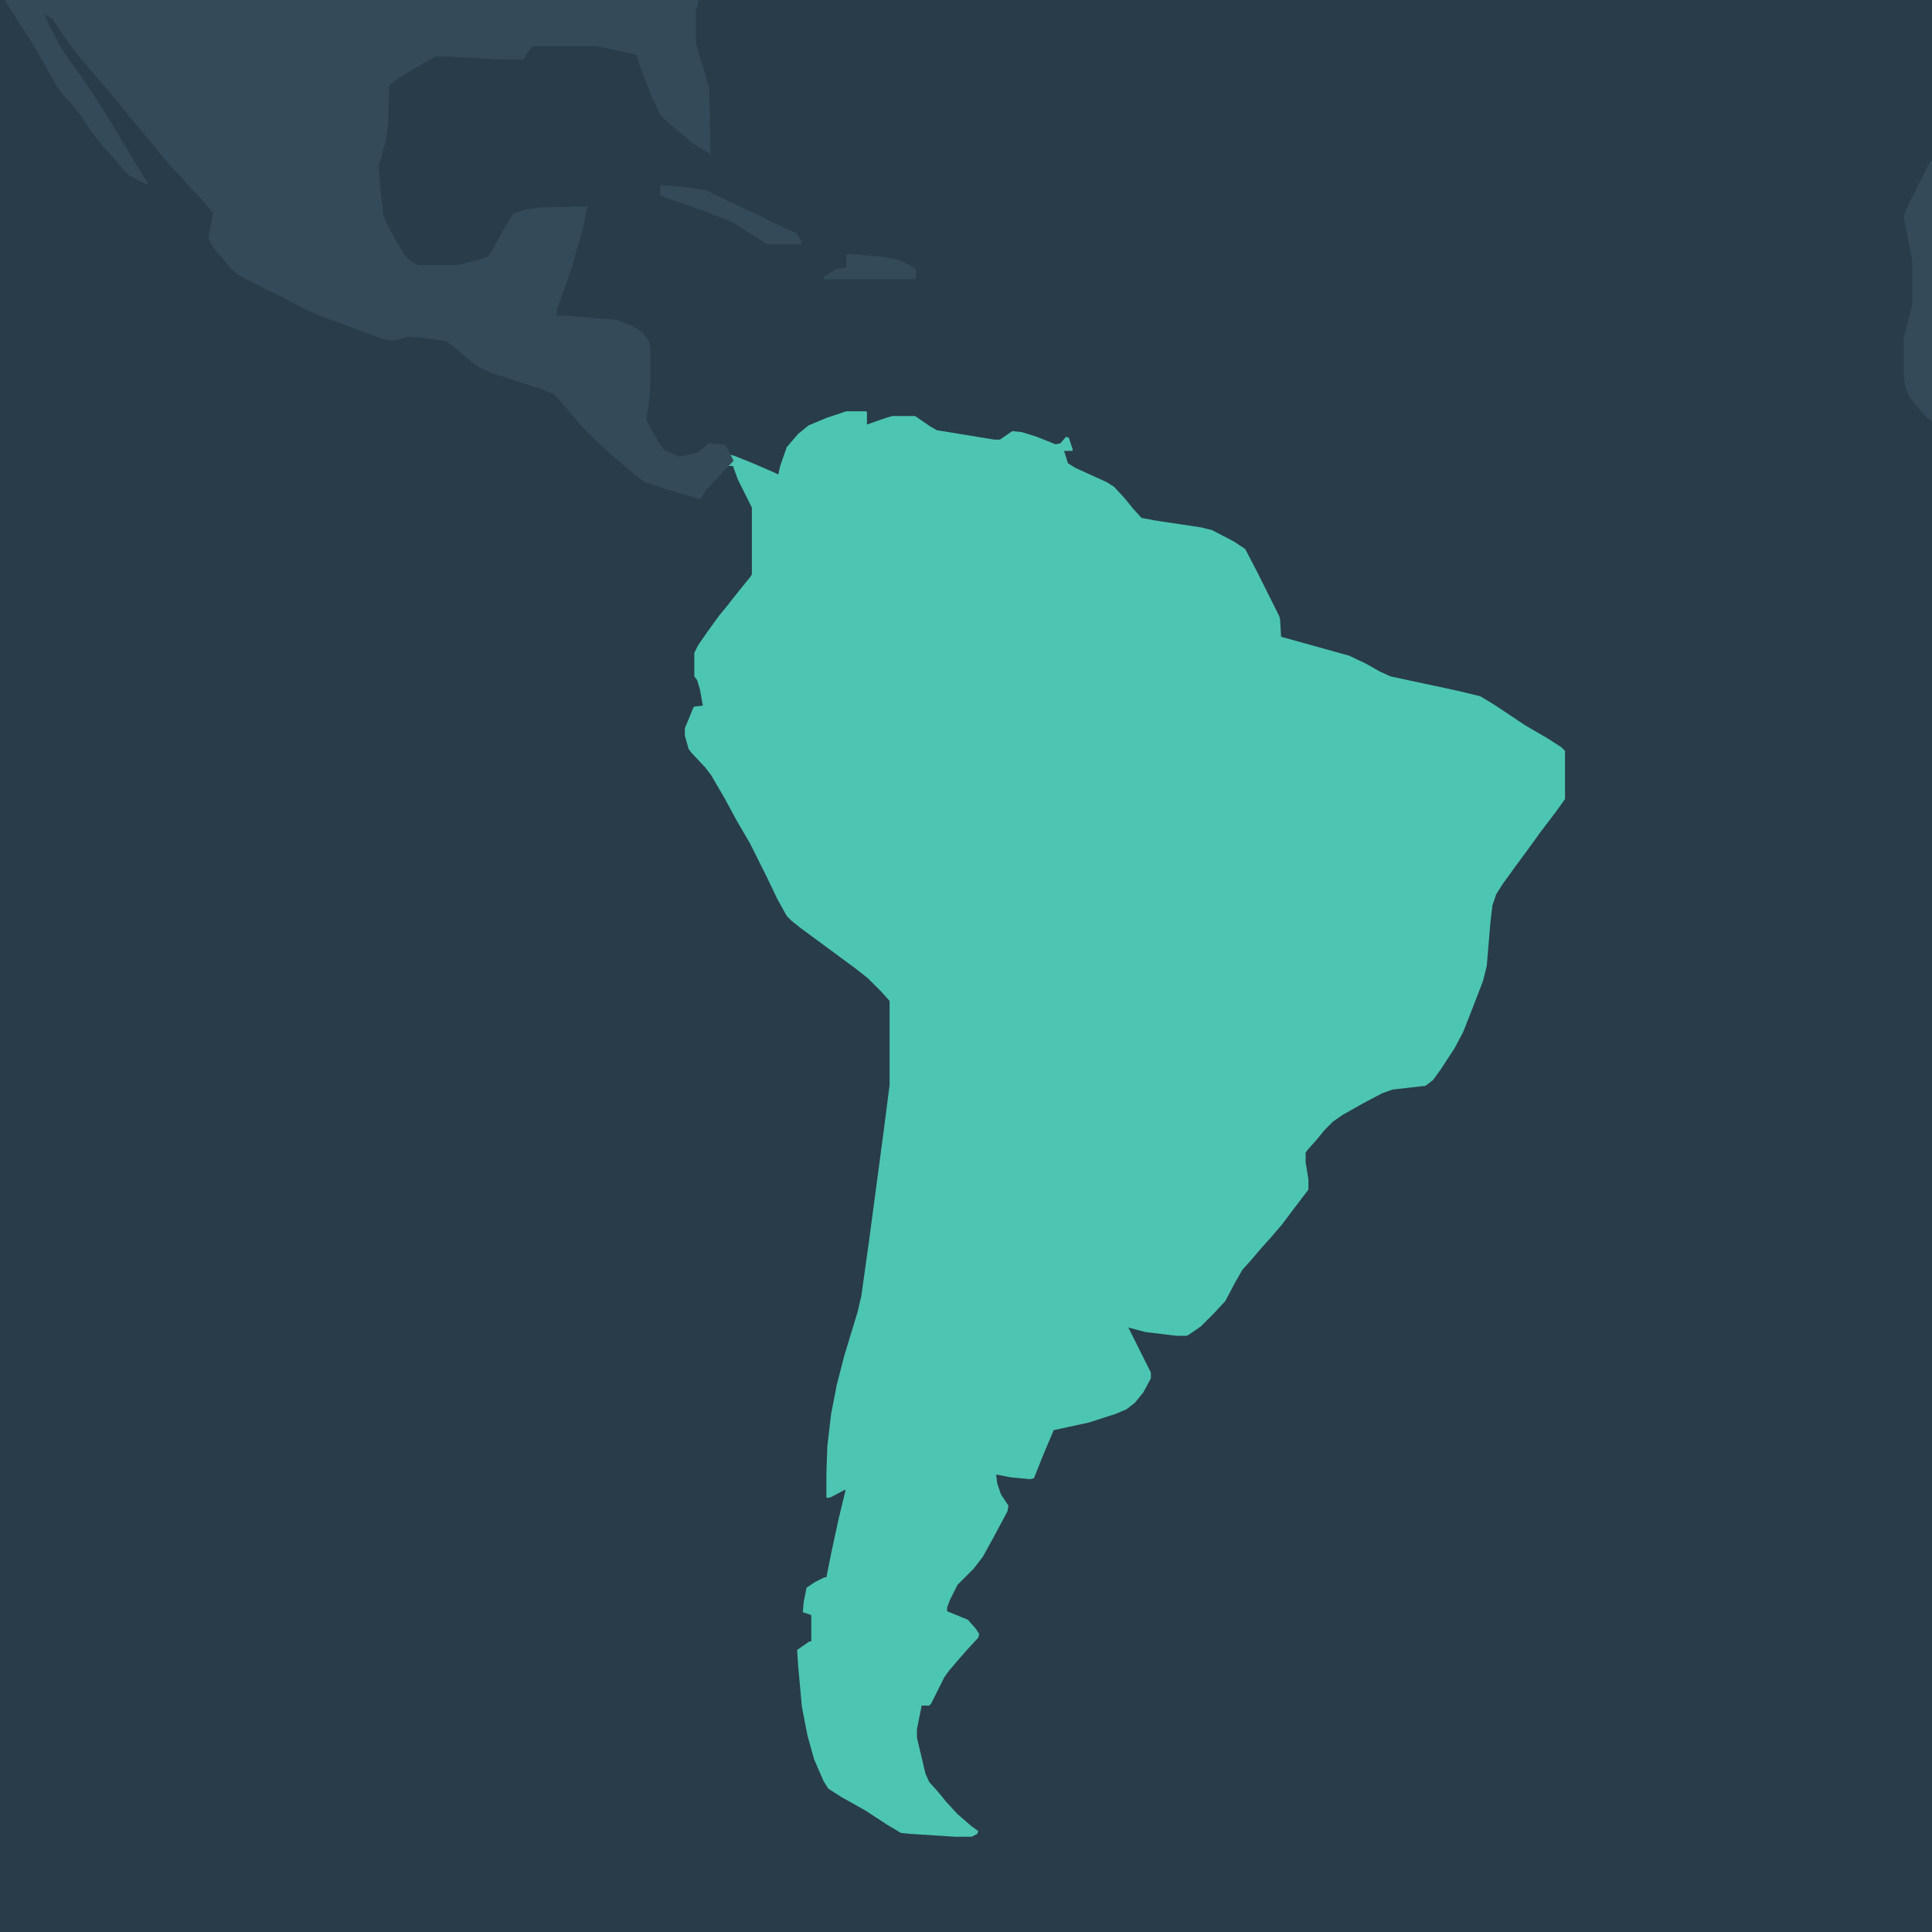 <svg xmlns="http://www.w3.org/2000/svg" width="512" height="512" viewBox="0 0 512 512" fill="none">
  <g clip-path="url(#clip0_7359_175294)">
    <path d="M0 0H512V512H0V0Z" fill="#283C49"/>
    <path d="M511.75 42.5H512V111.75L510.25 110.25L508.5 108.25L506 105.25L505 102.75L504.5 100.25V89.5L506.25 82.75L506.75 80.75V68.75L504.5 57.5L505.25 55.25L511.5 42.75L511.75 42.5Z" fill="#344A59"/>
    <path d="M1.5 0H9.75L15.75 12L18.25 15.75L21.5 20.25L24.75 25L27.75 29.75L36.25 43.75L39 48.25L39.25 49L38 48.5L34.25 46.5L32.5 44.75L30.25 42L27.25 38.75L24.5 35.25L21.25 30.5L18.75 27.25L16.75 25.25L15 22.75L12 17.5L8.75 11.75L3.25 3.25L1.5 0.5V0Z" fill="#344A59"/>
    <path d="M175.25 49L183 49.75L187.25 50.5L194 53.75L200.5 56.75L207 60L211 61.75L212.25 63.75L212.5 64.75H203.25L201 63.25L196.25 60.25L193.75 58.75L186.75 56L177.5 52.75L175 51.75V49.25L175.25 49Z" fill="#344A59"/>
    <path d="M224.5 67.25L233.25 68L238 68.75L242 70.75L242.75 71.5V73.75L242.25 74H218.25L218.5 73.25L221.25 71.5L221.5 71.25L224.25 71V67.5L224.5 67.25Z" fill="#344A59"/>
    <path d="M233.5 470L234.75 470.5L238.5 472.5L239.25 474.25L239.75 476.25V478.75L239 481.5L237.75 481.25L233.5 479V470Z" fill="#A6F0D6"/>
    <mask id="path-7-outside-1_7359_175294" maskUnits="userSpaceOnUse" x="8.5" y="-1" width="408" height="489" fill="black">
      <rect fill="white" x="8.5" y="-1" width="408" height="489"/>
      <path d="M10.5 0H182.25V0.5L181.75 0.75V11.75L184.25 20.25L185.25 23.5L185.5 37.25L184.25 36.5L180.75 33.5L178 31.25L176 29.25L174 25L171 17.25L169.75 13.5L169.25 12.75L159.25 10.5L157.5 10.25H139.75L137.75 13L137.25 13.75H132.25L118.75 13H114.75L110.25 15.5L104.5 19L101.75 21L101 22.5L100.75 32.5L100.25 36.5L98.25 43.75L98.75 50.75L99.5 57.25L100.5 60L104 66.5L105.75 69.25L107.75 71L110 72.25H121.25L127 70.75L130.25 69.75L131.75 67.5L135 61.5L137 58.25L139.25 57.5L142.75 57L152.75 56.75L152.25 59.25L149.25 70L146.75 77.25L145.25 81.5L145 85.5L150.75 85.75L162.5 86.75L165.75 88L168.25 89.5L169.5 91.25L169.75 92.25V103L169.25 107.5L168.75 110.25V112L172.25 118.25L174 120.75L178.25 122.75L179.5 123L185.25 121.75L187.25 120L187.75 119.5L190.25 119.75L194.5 120.75L199.5 122.75L205.25 125.25L206.25 125.75L206.75 123.5L208.5 118.5L211.5 115L214.25 112.75L219 110.75L224.25 109H229.5L229.75 109.25V112.5L234.75 110.75L236.5 110.25H242.5L246.5 113L248.25 114L263.5 116.5H265L268.25 114.25L270.75 114.5L274.75 115.75L279.75 117.75L281 117.5L282.5 115.75L283.25 116L284.25 119V119.5H282L283 122.75L285 124L293.25 127.75L295.25 129L298 132L300.25 134.75L302.5 137.25L306.5 138L318.25 139.75L321.25 140.5L327 143.5L330 145.5L333 151.25L339 163.25L339.25 164.25L339.5 168.75L357.5 173.75L361.75 175.75L365.75 178L368.5 179.25L386 183L392.25 184.5L396 186.75L404.25 192.25L410.25 195.75L413.75 198L414.75 199V211.75L412.25 215.25L408.25 220.5L405 225L401.5 229.75L398.25 234.25L396.5 237L395.5 240L395 244.25L394 256L393 260L390.5 266.5L387.75 273.5L385.5 277.75L381.75 283.5L379.75 286.25L377.75 287.75L369 288.75L366.25 289.75L361.5 292.25L355.75 295.5L353.25 297.25L351 299.5L348.75 302.25L346.5 304.75L346 305.5V308L346.75 312.5V315.25L342.75 320.5L339.75 324.5L336.75 328L334.5 330.5L331.5 334L329.25 336.5L327.25 340L324.75 344.75L321.75 348L318.25 351.5L315 353.75L314.5 354H311.75L303.5 353L299.75 352L299 351.75L305 363.75V365.25L303 369L300.75 371.75L298.5 373.5L295.5 374.75L288.5 377L282.75 378.25L279.25 379L276.5 385.5L274 391.75L273 392L267.75 391.5L264 390.75L264.25 393L265.25 396L267.25 399L267 400.5L263.25 407.5L260.5 412.5L258 415.75L253.75 420L251.75 424L251 426V427L256.5 429.25L258.5 431.5L259.5 433L259.25 434L256.25 437.25L254.5 439.25L251.5 442.75L250.25 444.5L246.75 451.5L246.25 452H244.25L243 458.25V460.5L245.25 470L246.25 472.25L248.5 474.75L250.75 477.5L253.75 480.75L257.5 484L259.25 485.25L259 486L257.5 486.75H253L241.25 486L238.75 485.75L235 483.5L229.25 479.75L223 476.25L219.5 474L218.25 472L215.75 466.25L214 460L212.5 452.25L211.5 441.25L211.25 437.25L214.5 435H215V428L212.75 427.25L213 424.5L213.75 420.75L216 419.25L218.5 418H219L220.25 411.75L222.25 402.5L224 395.25V394.75L220.25 396.75L219.25 397L219 396.75V390.5L219.25 383.25L220.25 374.75L221.75 367L223.75 359.25L227.25 347.75L228.25 343.5L230.25 329.25L234.25 299.25L235.75 287.5V265.25L233.5 262.75L230 259.25L226.5 256.5L212.25 246L209.75 244L208.5 242.75L206 238.25L203.25 232.5L198.75 223.5L195.25 217.5L192 211.5L188.5 205.5L187 203.5L183.25 199.5L182.5 198.5L181.5 195V193L183.75 187.5L184 187.25L186.25 187L185.5 182.75L184.75 180.25L184 179.25V173L185 171L187.25 167.75L190.5 163.25L192.75 160.5L195.5 157L198.75 153L199.25 152.25V134.5L195.5 127L194.25 123.5H188L185 128.5L184 130L176.5 127.75L171.25 126L168.25 123.75L165.75 121.5L163 119.25L159.25 115.75L155 111.5L152.75 108.75L149.75 105.25L147.5 102.75L143 101L130 96.75L127.5 95.5L124 92.75L121.5 90.5L118.75 88.5L111.75 87.5L107.75 87.25L104 88.25L102 88L92 84.25L84.75 81.5L80.5 79.5L75.75 77L67.75 73L64.5 71.25L62.75 69.75L60.5 67L58.5 64.75L57.5 62.75L58.75 55.75L55.75 52.25L52.25 48.5L50.5 46.5L47.75 43.5L45.5 41L43.5 38.5L36.5 30L33.75 26.5L30.5 22.75L28.25 20L25.25 16.5L22.5 13.25L19.75 9.5L15.75 3.5L11 0.75L10.5 0Z"/>
    </mask>
    <path d="M10.5 0H182.25V0.5L181.75 0.75V11.75L184.25 20.25L185.25 23.5L185.5 37.25L184.25 36.5L180.75 33.5L178 31.25L176 29.25L174 25L171 17.25L169.75 13.5L169.25 12.75L159.25 10.5L157.5 10.25H139.75L137.75 13L137.25 13.75H132.25L118.75 13H114.75L110.25 15.5L104.5 19L101.75 21L101 22.5L100.75 32.5L100.25 36.5L98.25 43.75L98.75 50.75L99.5 57.25L100.5 60L104 66.5L105.75 69.25L107.75 71L110 72.25H121.25L127 70.75L130.25 69.75L131.75 67.5L135 61.5L137 58.25L139.25 57.5L142.75 57L152.75 56.75L152.25 59.25L149.25 70L146.75 77.25L145.25 81.5L145 85.5L150.75 85.75L162.5 86.75L165.75 88L168.25 89.5L169.5 91.25L169.75 92.25V103L169.25 107.5L168.75 110.25V112L172.25 118.25L174 120.75L178.25 122.75L179.5 123L185.25 121.75L187.25 120L187.75 119.5L190.25 119.75L194.5 120.75L199.5 122.75L205.25 125.25L206.25 125.75L206.75 123.5L208.5 118.5L211.5 115L214.25 112.75L219 110.75L224.25 109H229.5L229.75 109.25V112.5L234.75 110.75L236.5 110.25H242.5L246.5 113L248.25 114L263.5 116.5H265L268.25 114.25L270.75 114.5L274.75 115.75L279.75 117.75L281 117.5L282.5 115.75L283.25 116L284.25 119V119.5H282L283 122.75L285 124L293.25 127.75L295.25 129L298 132L300.25 134.75L302.5 137.25L306.5 138L318.25 139.75L321.25 140.5L327 143.5L330 145.5L333 151.25L339 163.25L339.25 164.25L339.5 168.75L357.5 173.75L361.75 175.75L365.75 178L368.5 179.25L386 183L392.25 184.5L396 186.75L404.25 192.25L410.25 195.75L413.75 198L414.75 199V211.75L412.25 215.25L408.25 220.5L405 225L401.5 229.75L398.25 234.25L396.5 237L395.5 240L395 244.25L394 256L393 260L390.5 266.5L387.75 273.5L385.5 277.75L381.75 283.5L379.75 286.25L377.75 287.75L369 288.75L366.25 289.75L361.5 292.25L355.75 295.5L353.25 297.25L351 299.5L348.75 302.25L346.5 304.75L346 305.5V308L346.75 312.5V315.25L342.75 320.5L339.75 324.5L336.75 328L334.5 330.5L331.5 334L329.25 336.5L327.25 340L324.75 344.75L321.75 348L318.25 351.5L315 353.75L314.5 354H311.75L303.5 353L299.75 352L299 351.75L305 363.75V365.25L303 369L300.75 371.75L298.5 373.5L295.5 374.75L288.5 377L282.75 378.25L279.25 379L276.5 385.5L274 391.75L273 392L267.75 391.5L264 390.75L264.25 393L265.25 396L267.25 399L267 400.5L263.25 407.5L260.5 412.5L258 415.75L253.75 420L251.75 424L251 426V427L256.5 429.25L258.5 431.5L259.5 433L259.25 434L256.25 437.25L254.5 439.25L251.5 442.75L250.25 444.5L246.75 451.5L246.25 452H244.25L243 458.25V460.5L245.25 470L246.25 472.25L248.5 474.75L250.75 477.5L253.75 480.75L257.5 484L259.25 485.25L259 486L257.5 486.75H253L241.25 486L238.75 485.75L235 483.5L229.25 479.75L223 476.25L219.5 474L218.25 472L215.75 466.25L214 460L212.5 452.25L211.5 441.25L211.25 437.25L214.5 435H215V428L212.75 427.25L213 424.5L213.75 420.75L216 419.25L218.5 418H219L220.25 411.75L222.25 402.5L224 395.25V394.75L220.25 396.75L219.25 397L219 396.75V390.5L219.25 383.25L220.25 374.75L221.75 367L223.75 359.25L227.25 347.75L228.25 343.5L230.25 329.25L234.25 299.25L235.75 287.5V265.25L233.5 262.75L230 259.25L226.5 256.5L212.25 246L209.75 244L208.5 242.75L206 238.25L203.25 232.5L198.75 223.5L195.25 217.5L192 211.5L188.5 205.5L187 203.5L183.25 199.5L182.5 198.5L181.5 195V193L183.75 187.5L184 187.25L186.25 187L185.5 182.75L184.75 180.25L184 179.25V173L185 171L187.25 167.75L190.5 163.25L192.75 160.5L195.5 157L198.75 153L199.25 152.25V134.5L195.5 127L194.25 123.5H188L185 128.5L184 130L176.5 127.75L171.25 126L168.25 123.75L165.75 121.5L163 119.25L159.25 115.75L155 111.5L152.75 108.75L149.75 105.25L147.5 102.75L143 101L130 96.75L127.5 95.5L124 92.75L121.5 90.5L118.75 88.5L111.75 87.5L107.75 87.25L104 88.25L102 88L92 84.25L84.75 81.5L80.5 79.5L75.75 77L67.75 73L64.5 71.25L62.75 69.75L60.5 67L58.5 64.75L57.5 62.75L58.75 55.75L55.75 52.25L52.25 48.5L50.5 46.5L47.75 43.5L45.5 41L43.5 38.5L36.5 30L33.75 26.5L30.5 22.75L28.25 20L25.25 16.5L22.5 13.25L19.75 9.5L15.75 3.5L11 0.75L10.5 0Z" fill="#4dc5b3"/>
    <mask id="path-8-outside-2_7359_175294" maskUnits="userSpaceOnUse" x="6" y="-2" width="189" height="135" fill="black">
      <rect fill="white" x="6" y="-2" width="189" height="135"/>
      <path d="M182.938 0H10L10.504 0.75L15.286 3.5L19.314 9.5L22.083 13.25L24.852 16.5L27.873 20L30.138 22.75L33.411 26.5L36.18 30L43.228 38.5L45.242 41L47.508 43.5L50.277 46.5L52.039 48.5L55.563 52.25L58.584 55.75L57.325 62.75L58.332 64.75L60.346 67L62.611 69.75L64.373 71.25L67.646 73L75.701 77L80.484 79.5L84.763 81.5L92.064 84.25L102.133 88L104.147 88.25L107.923 87.25L111.95 87.5L118.999 88.5L121.768 90.5L124.285 92.75L127.809 95.5L130.326 96.75L143.416 101L147.947 102.75L150.213 105.25L153.234 108.75L155.499 111.5L159.779 115.75L163.555 119.25L166.324 121.5L168.841 123.75L171.862 126L177.148 127.75L184.7 130L185.707 128.5L192 121.75L190.993 119.75L188.476 119.5L187.972 120L185.959 121.75L180.169 123L178.91 122.75L174.631 120.75L172.869 118.25L169.344 112V110.25L169.848 107.5L170.351 103V92.25L170.1 91.25L168.841 89.5L166.324 88L163.051 86.75L151.22 85.75L145.43 85.5L145.682 81.5L147.192 77.25L149.71 70L152.73 59.25L153.234 56.75L143.165 57L139.64 57.5L137.375 58.25L135.361 61.5L132.089 67.5L130.578 69.75L127.306 70.75L121.516 72.25H110.188L107.923 71L105.909 69.25L104.147 66.5L100.622 60L99.615 57.25L98.86 50.75L98.357 43.75L100.371 36.5L100.874 32.5L101.126 22.5L101.881 21L104.65 19L110.44 15.5L114.971 13H118.999L132.592 13.75H137.627L138.13 13L140.144 10.25H158.017L159.779 10.5L169.848 12.75L170.351 13.5L171.61 17.25L174.631 25L176.645 29.25L178.658 31.25L181.427 33.5L184.952 36.5L186.21 37.25L185.959 23.5L184.952 20.25L182.434 11.75V0.75L182.938 0.5V0Z"/>
    </mask>
    <path d="M182.938 0H10L10.504 0.75L15.286 3.5L19.314 9.5L22.083 13.25L24.852 16.5L27.873 20L30.138 22.75L33.411 26.5L36.18 30L43.228 38.5L45.242 41L47.508 43.5L50.277 46.5L52.039 48.5L55.563 52.25L58.584 55.75L57.325 62.75L58.332 64.75L60.346 67L62.611 69.75L64.373 71.25L67.646 73L75.701 77L80.484 79.5L84.763 81.5L92.064 84.25L102.133 88L104.147 88.25L107.923 87.25L111.95 87.5L118.999 88.5L121.768 90.5L124.285 92.75L127.809 95.5L130.326 96.75L143.416 101L147.947 102.75L150.213 105.25L153.234 108.75L155.499 111.5L159.779 115.75L163.555 119.25L166.324 121.5L168.841 123.75L171.862 126L177.148 127.75L184.7 130L185.707 128.5L192 121.75L190.993 119.75L188.476 119.5L187.972 120L185.959 121.75L180.169 123L178.91 122.75L174.631 120.75L172.869 118.25L169.344 112V110.25L169.848 107.5L170.351 103V92.25L170.1 91.25L168.841 89.5L166.324 88L163.051 86.75L151.22 85.75L145.43 85.5L145.682 81.5L147.192 77.25L149.71 70L152.73 59.25L153.234 56.75L143.165 57L139.64 57.5L137.375 58.25L135.361 61.5L132.089 67.5L130.578 69.75L127.306 70.75L121.516 72.25H110.188L107.923 71L105.909 69.25L104.147 66.5L100.622 60L99.615 57.25L98.86 50.75L98.357 43.75L100.371 36.5L100.874 32.5L101.126 22.5L101.881 21L104.65 19L110.44 15.5L114.971 13H118.999L132.592 13.75H137.627L138.13 13L140.144 10.25H158.017L159.779 10.5L169.848 12.75L170.351 13.5L171.61 17.25L174.631 25L176.645 29.25L178.658 31.25L181.427 33.5L184.952 36.5L186.21 37.25L185.959 23.5L184.952 20.25L182.434 11.75V0.75L182.938 0.5V0Z" fill="#344A59"/>
    <path d="M182.938 0H10L10.504 0.75L15.286 3.5L19.314 9.5L22.083 13.25L24.852 16.5L27.873 20L30.138 22.75L33.411 26.5L36.18 30L43.228 38.5L45.242 41L47.508 43.5L50.277 46.5L52.039 48.5L55.563 52.25L58.584 55.75L57.325 62.75L58.332 64.75L60.346 67L62.611 69.75L64.373 71.25L67.646 73L75.701 77L80.484 79.5L84.763 81.5L92.064 84.25L102.133 88L104.147 88.25L107.923 87.25L111.95 87.5L118.999 88.5L121.768 90.5L124.285 92.75L127.809 95.5L130.326 96.75L143.416 101L147.947 102.75L150.213 105.25L153.234 108.75L155.499 111.5L159.779 115.75L163.555 119.25L166.324 121.5L168.841 123.75L171.862 126L177.148 127.75L184.7 130L185.707 128.5L192 121.75L190.993 119.75L188.476 119.5L187.972 120L185.959 121.75L180.169 123L178.91 122.75L174.631 120.75L172.869 118.25L169.344 112V110.25L169.848 107.5L170.351 103V92.25L170.1 91.25L168.841 89.5L166.324 88L163.051 86.75L151.22 85.75L145.43 85.5L145.682 81.5L147.192 77.25L149.71 70L152.73 59.25L153.234 56.75L143.165 57L139.64 57.5L137.375 58.25L135.361 61.5L132.089 67.5L130.578 69.75L127.306 70.75L121.516 72.25H110.188L107.923 71L105.909 69.25L104.147 66.5L100.622 60L99.615 57.25L98.86 50.75L98.357 43.75L100.371 36.5L100.874 32.5L101.126 22.5L101.881 21L104.65 19L110.44 15.5L114.971 13H118.999L132.592 13.75H137.627L138.13 13L140.144 10.25H158.017L159.779 10.5L169.848 12.75L170.351 13.5L171.61 17.25L174.631 25L176.645 29.25L178.658 31.25L181.427 33.5L184.952 36.5L186.21 37.25L185.959 23.5L184.952 20.25L182.434 11.75V0.75L182.938 0.5V0Z" stroke="#344A59" stroke-width="4" mask="url(#path-8-outside-2_7359_175294)"/>
  </g>
  <defs>
    <clipPath id="clip0_7359_175294">
      <rect width="512" height="512" fill="white"/>
    </clipPath>
  </defs>
</svg>
